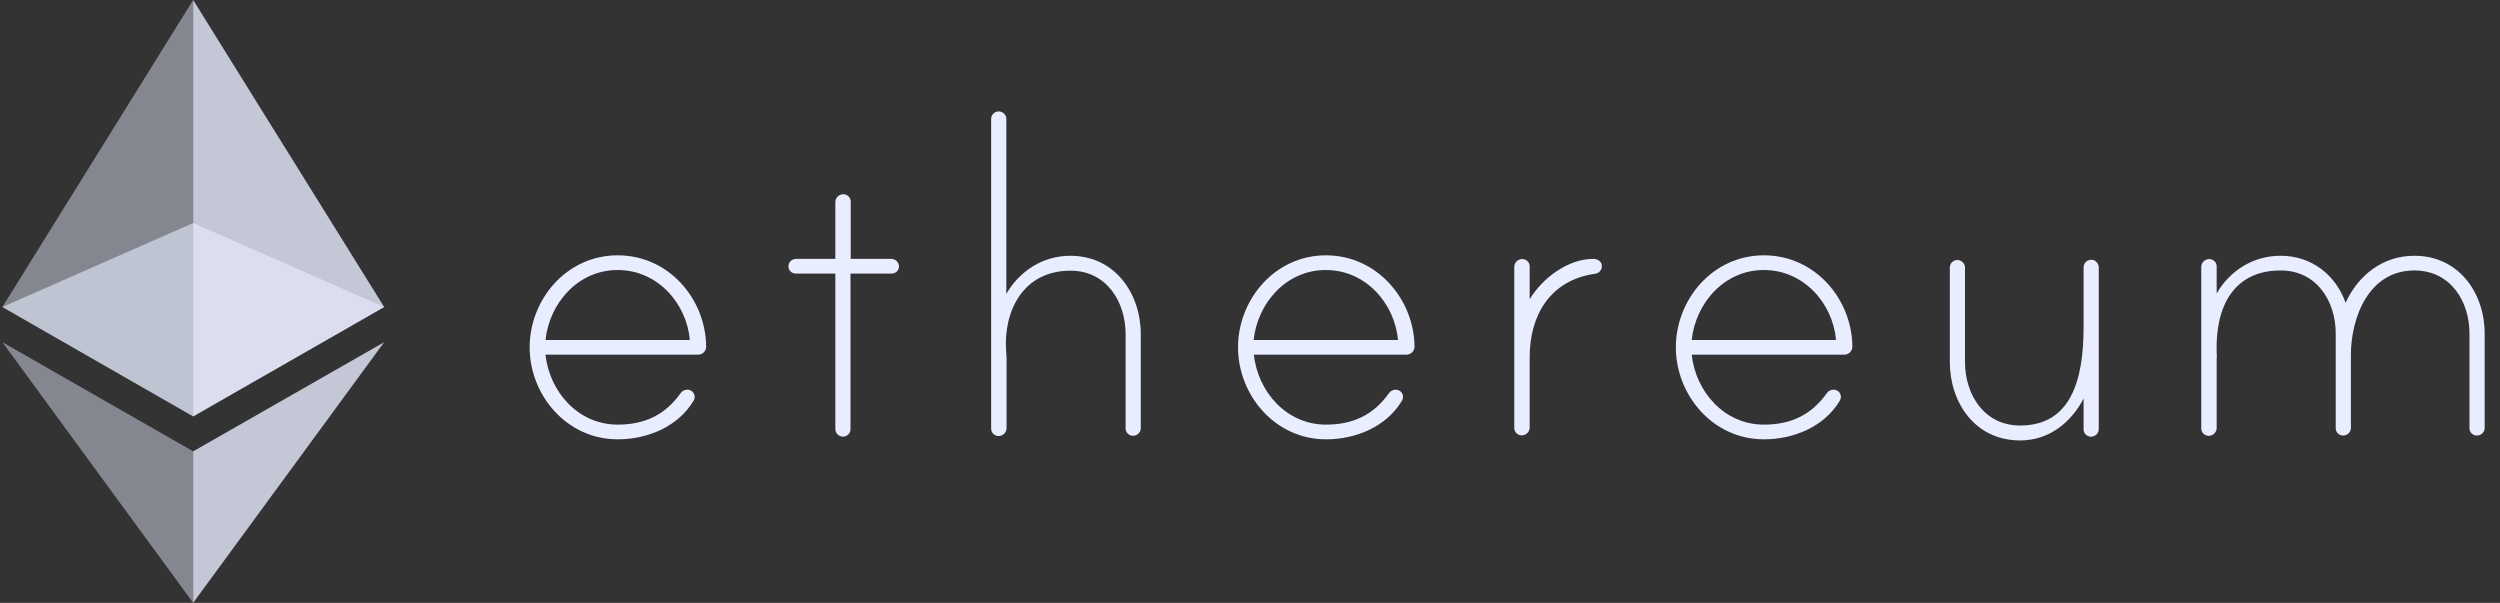 <svg xmlns="http://www.w3.org/2000/svg" width="141" height="34" viewBox="0 0 141 34" fill="none">
  <rect x="0" y="0" width="141" height="34" fill="#333333" stroke="none"/>
  <g clip-path="url(#clip0_270_35235)">
    <path d="M39.827 19.564C39.825 19.682 39.775 19.795 39.688 19.877C39.6 19.96 39.483 20.005 39.361 20.004H30.766C30.987 22.064 32.581 23.949 34.837 23.949C36.379 23.949 37.52 23.384 38.376 22.19C38.415 22.127 38.471 22.075 38.536 22.038C38.602 22.001 38.675 21.98 38.752 21.977C38.808 21.975 38.864 21.985 38.917 22.005C38.97 22.025 39.017 22.056 39.057 22.094C39.098 22.133 39.129 22.18 39.15 22.231C39.171 22.282 39.181 22.336 39.179 22.391C39.179 22.467 39.157 22.541 39.114 22.605C38.246 24.062 36.522 24.778 34.837 24.778C31.946 24.778 29.872 22.265 29.872 19.589C29.872 16.913 31.933 14.4 34.837 14.4C37.74 14.4 39.814 16.888 39.827 19.564ZM38.907 19.175C38.725 17.114 37.092 15.229 34.837 15.229C32.581 15.229 30.987 17.114 30.766 19.175H38.907Z" fill="#E8EDFF"/>
    <path d="M50.276 14.601C50.388 14.604 50.495 14.649 50.574 14.726C50.654 14.803 50.7 14.907 50.703 15.016C50.705 15.07 50.695 15.125 50.674 15.176C50.653 15.227 50.622 15.274 50.582 15.312C50.541 15.351 50.494 15.382 50.441 15.402C50.389 15.422 50.332 15.432 50.276 15.43H47.968V24.213C47.967 24.323 47.922 24.427 47.842 24.505C47.762 24.583 47.654 24.627 47.54 24.628C47.428 24.625 47.321 24.58 47.242 24.503C47.162 24.426 47.116 24.322 47.113 24.213V15.43H44.896C44.839 15.432 44.783 15.422 44.73 15.402C44.678 15.382 44.63 15.351 44.59 15.312C44.55 15.274 44.518 15.227 44.497 15.176C44.477 15.125 44.467 15.07 44.468 15.016C44.469 14.906 44.514 14.801 44.594 14.723C44.675 14.646 44.783 14.602 44.896 14.601H47.113V11.397C47.113 11.291 47.152 11.188 47.223 11.108C47.295 11.027 47.393 10.974 47.502 10.957C47.562 10.95 47.623 10.954 47.682 10.972C47.74 10.989 47.794 11.019 47.839 11.058C47.885 11.097 47.921 11.146 47.946 11.2C47.97 11.254 47.982 11.313 47.981 11.372V14.601H50.276Z" fill="#E8EDFF"/>
    <path d="M64.34 18.848V24.163C64.337 24.272 64.291 24.375 64.211 24.452C64.132 24.529 64.025 24.574 63.913 24.577C63.856 24.579 63.8 24.569 63.747 24.549C63.694 24.529 63.647 24.498 63.606 24.459C63.566 24.421 63.535 24.374 63.514 24.323C63.493 24.272 63.483 24.218 63.485 24.163V18.848C63.485 17.051 62.435 15.267 60.374 15.267C57.729 15.267 56.589 17.503 56.744 19.803C56.744 19.866 56.77 20.13 56.77 20.167V24.15C56.77 24.256 56.73 24.359 56.659 24.44C56.588 24.52 56.489 24.573 56.381 24.59C56.321 24.598 56.259 24.593 56.201 24.575C56.142 24.558 56.089 24.529 56.043 24.489C55.998 24.45 55.961 24.401 55.937 24.347C55.913 24.293 55.9 24.234 55.901 24.175V6.698C55.903 6.588 55.948 6.483 56.028 6.406C56.108 6.328 56.216 6.284 56.329 6.283C56.442 6.286 56.549 6.331 56.628 6.408C56.708 6.485 56.754 6.589 56.757 6.698V16.574C57.496 15.292 58.818 14.425 60.361 14.425C62.901 14.425 64.34 16.574 64.34 18.848Z" fill="#E8EDFF"/>
    <path d="M79.779 19.564C79.777 19.682 79.727 19.795 79.639 19.877C79.552 19.96 79.434 20.005 79.313 20.004H70.718C70.939 22.064 72.533 23.949 74.788 23.949C76.331 23.949 77.472 23.384 78.327 22.19C78.367 22.127 78.422 22.075 78.488 22.038C78.553 22.001 78.627 21.98 78.703 21.977C78.76 21.975 78.816 21.985 78.869 22.005C78.921 22.025 78.969 22.056 79.009 22.094C79.049 22.133 79.081 22.18 79.102 22.231C79.123 22.282 79.133 22.336 79.131 22.391C79.131 22.467 79.109 22.541 79.066 22.605C78.198 24.062 76.474 24.778 74.788 24.778C71.898 24.778 69.824 22.265 69.824 19.589C69.824 16.913 71.885 14.4 74.788 14.4C77.666 14.4 79.766 16.888 79.779 19.564ZM78.846 19.175C78.664 17.114 77.031 15.229 74.775 15.229C72.52 15.229 70.925 17.114 70.705 19.175H78.846Z" fill="#E8EDFF"/>
    <path d="M90.344 14.991C90.352 15.102 90.315 15.212 90.239 15.297C90.164 15.382 90.057 15.434 89.942 15.443C87.414 15.807 86.274 17.805 86.274 20.13V24.113C86.273 24.219 86.234 24.321 86.163 24.402C86.092 24.483 85.993 24.536 85.885 24.552C85.824 24.56 85.763 24.555 85.704 24.538C85.646 24.52 85.592 24.491 85.547 24.452C85.501 24.412 85.465 24.364 85.441 24.31C85.416 24.255 85.404 24.197 85.405 24.138V15.053C85.405 14.947 85.445 14.845 85.516 14.764C85.587 14.683 85.686 14.63 85.794 14.614C85.855 14.606 85.916 14.611 85.974 14.628C86.033 14.646 86.087 14.675 86.132 14.714C86.177 14.754 86.214 14.802 86.238 14.856C86.263 14.91 86.275 14.969 86.274 15.028V16.875C86.987 15.707 88.4 14.601 89.877 14.601C90.098 14.601 90.344 14.752 90.344 14.991Z" fill="#E8EDFF"/>
    <path d="M104.474 19.564C104.472 19.682 104.421 19.795 104.334 19.877C104.246 19.96 104.129 20.005 104.007 20.004H95.413C95.633 22.064 97.227 23.949 99.483 23.949C101.026 23.949 102.166 23.384 103.022 22.19C103.062 22.127 103.117 22.075 103.182 22.038C103.248 22.001 103.322 21.98 103.398 21.977C103.454 21.975 103.511 21.985 103.563 22.005C103.616 22.025 103.664 22.056 103.704 22.094C103.744 22.133 103.775 22.18 103.796 22.231C103.817 22.282 103.827 22.336 103.826 22.391C103.826 22.467 103.803 22.541 103.761 22.605C102.892 24.062 101.168 24.778 99.483 24.778C96.592 24.778 94.518 22.265 94.518 19.589C94.518 16.913 96.579 14.4 99.483 14.4C102.387 14.4 104.461 16.888 104.474 19.564ZM103.553 19.175C103.372 17.114 101.738 15.229 99.483 15.229C97.227 15.229 95.633 17.114 95.413 19.175H103.553Z" fill="#E8EDFF"/>
    <path d="M118.37 15.091V24.213C118.367 24.322 118.321 24.426 118.241 24.503C118.162 24.58 118.055 24.625 117.942 24.628C117.886 24.629 117.829 24.619 117.777 24.599C117.724 24.579 117.676 24.549 117.636 24.51C117.596 24.471 117.565 24.424 117.544 24.373C117.523 24.323 117.513 24.268 117.514 24.213V22.479C116.801 23.849 115.544 24.841 113.937 24.841C111.383 24.841 109.97 22.693 109.97 20.419V15.079C109.971 14.969 110.016 14.864 110.096 14.786C110.176 14.709 110.285 14.665 110.398 14.664C110.51 14.667 110.617 14.712 110.697 14.789C110.776 14.866 110.822 14.97 110.826 15.079V20.419C110.826 22.215 111.876 23.999 113.937 23.999C116.827 23.999 117.514 21.373 117.514 18.471V15.066C117.515 14.999 117.533 14.933 117.566 14.873C117.598 14.814 117.645 14.763 117.702 14.725C117.759 14.687 117.825 14.663 117.894 14.654C117.963 14.646 118.033 14.653 118.098 14.676C118.179 14.713 118.248 14.772 118.296 14.845C118.345 14.919 118.37 15.004 118.37 15.091Z" fill="#E8EDFF"/>
    <path d="M140.135 18.81V24.15C140.132 24.259 140.085 24.363 140.006 24.44C139.926 24.517 139.819 24.562 139.707 24.565C139.65 24.566 139.594 24.557 139.541 24.536C139.489 24.516 139.441 24.486 139.401 24.447C139.361 24.408 139.329 24.362 139.309 24.311C139.288 24.26 139.278 24.205 139.279 24.15V18.81C139.279 17.013 138.229 15.254 136.168 15.254C133.576 15.254 132.59 17.943 132.59 20.029V24.15C132.587 24.259 132.541 24.363 132.461 24.44C132.382 24.517 132.275 24.562 132.163 24.565C132.106 24.566 132.05 24.557 131.997 24.536C131.944 24.516 131.897 24.486 131.856 24.447C131.816 24.408 131.785 24.362 131.764 24.311C131.743 24.26 131.733 24.205 131.735 24.15V18.81C131.735 17.013 130.685 15.254 128.624 15.254C126.005 15.254 124.929 17.252 125.02 19.916C125.02 19.979 125.046 20.092 125.02 20.13V24.138C125.02 24.244 124.98 24.346 124.909 24.427C124.838 24.508 124.739 24.561 124.631 24.577C124.571 24.585 124.509 24.58 124.451 24.563C124.392 24.545 124.339 24.516 124.293 24.477C124.248 24.437 124.211 24.389 124.187 24.335C124.162 24.28 124.15 24.222 124.151 24.163V15.053C124.152 14.947 124.191 14.845 124.262 14.764C124.334 14.683 124.432 14.63 124.54 14.614C124.601 14.606 124.662 14.611 124.721 14.628C124.779 14.646 124.833 14.675 124.878 14.714C124.924 14.754 124.96 14.802 124.985 14.856C125.009 14.91 125.021 14.969 125.02 15.028V16.549C125.759 15.267 127.081 14.425 128.624 14.425C130.374 14.425 131.735 15.506 132.292 17.076C133.005 15.518 134.392 14.425 136.168 14.425C138.696 14.425 140.135 16.549 140.135 18.81Z" fill="#E8EDFF"/>
    <path opacity="0.6" d="M10.894 12.578L0.135 17.315L10.894 23.484L21.666 17.315L10.894 12.578Z" fill="#E8EDFF"/>
    <path opacity="0.45" d="M0.135 17.314L10.894 23.483V0L0.135 17.314Z" fill="#E8EDFF"/>
    <path opacity="0.8" d="M10.894 0V23.483L21.666 17.314L10.894 0Z" fill="#E8EDFF"/>
    <path opacity="0.45" d="M0.135 19.3L10.894 34.001V25.456L0.135 19.3Z" fill="#E8EDFF"/>
    <path opacity="0.8" d="M10.894 25.456V34.001L21.666 19.3L10.894 25.456Z" fill="#E8EDFF"/>
  </g>
  <defs>
    <clipPath id="clip0_270_35235">
      <rect width="140" height="34" fill="white" transform="translate(0.135)"/>
    </clipPath>
  </defs>
</svg>